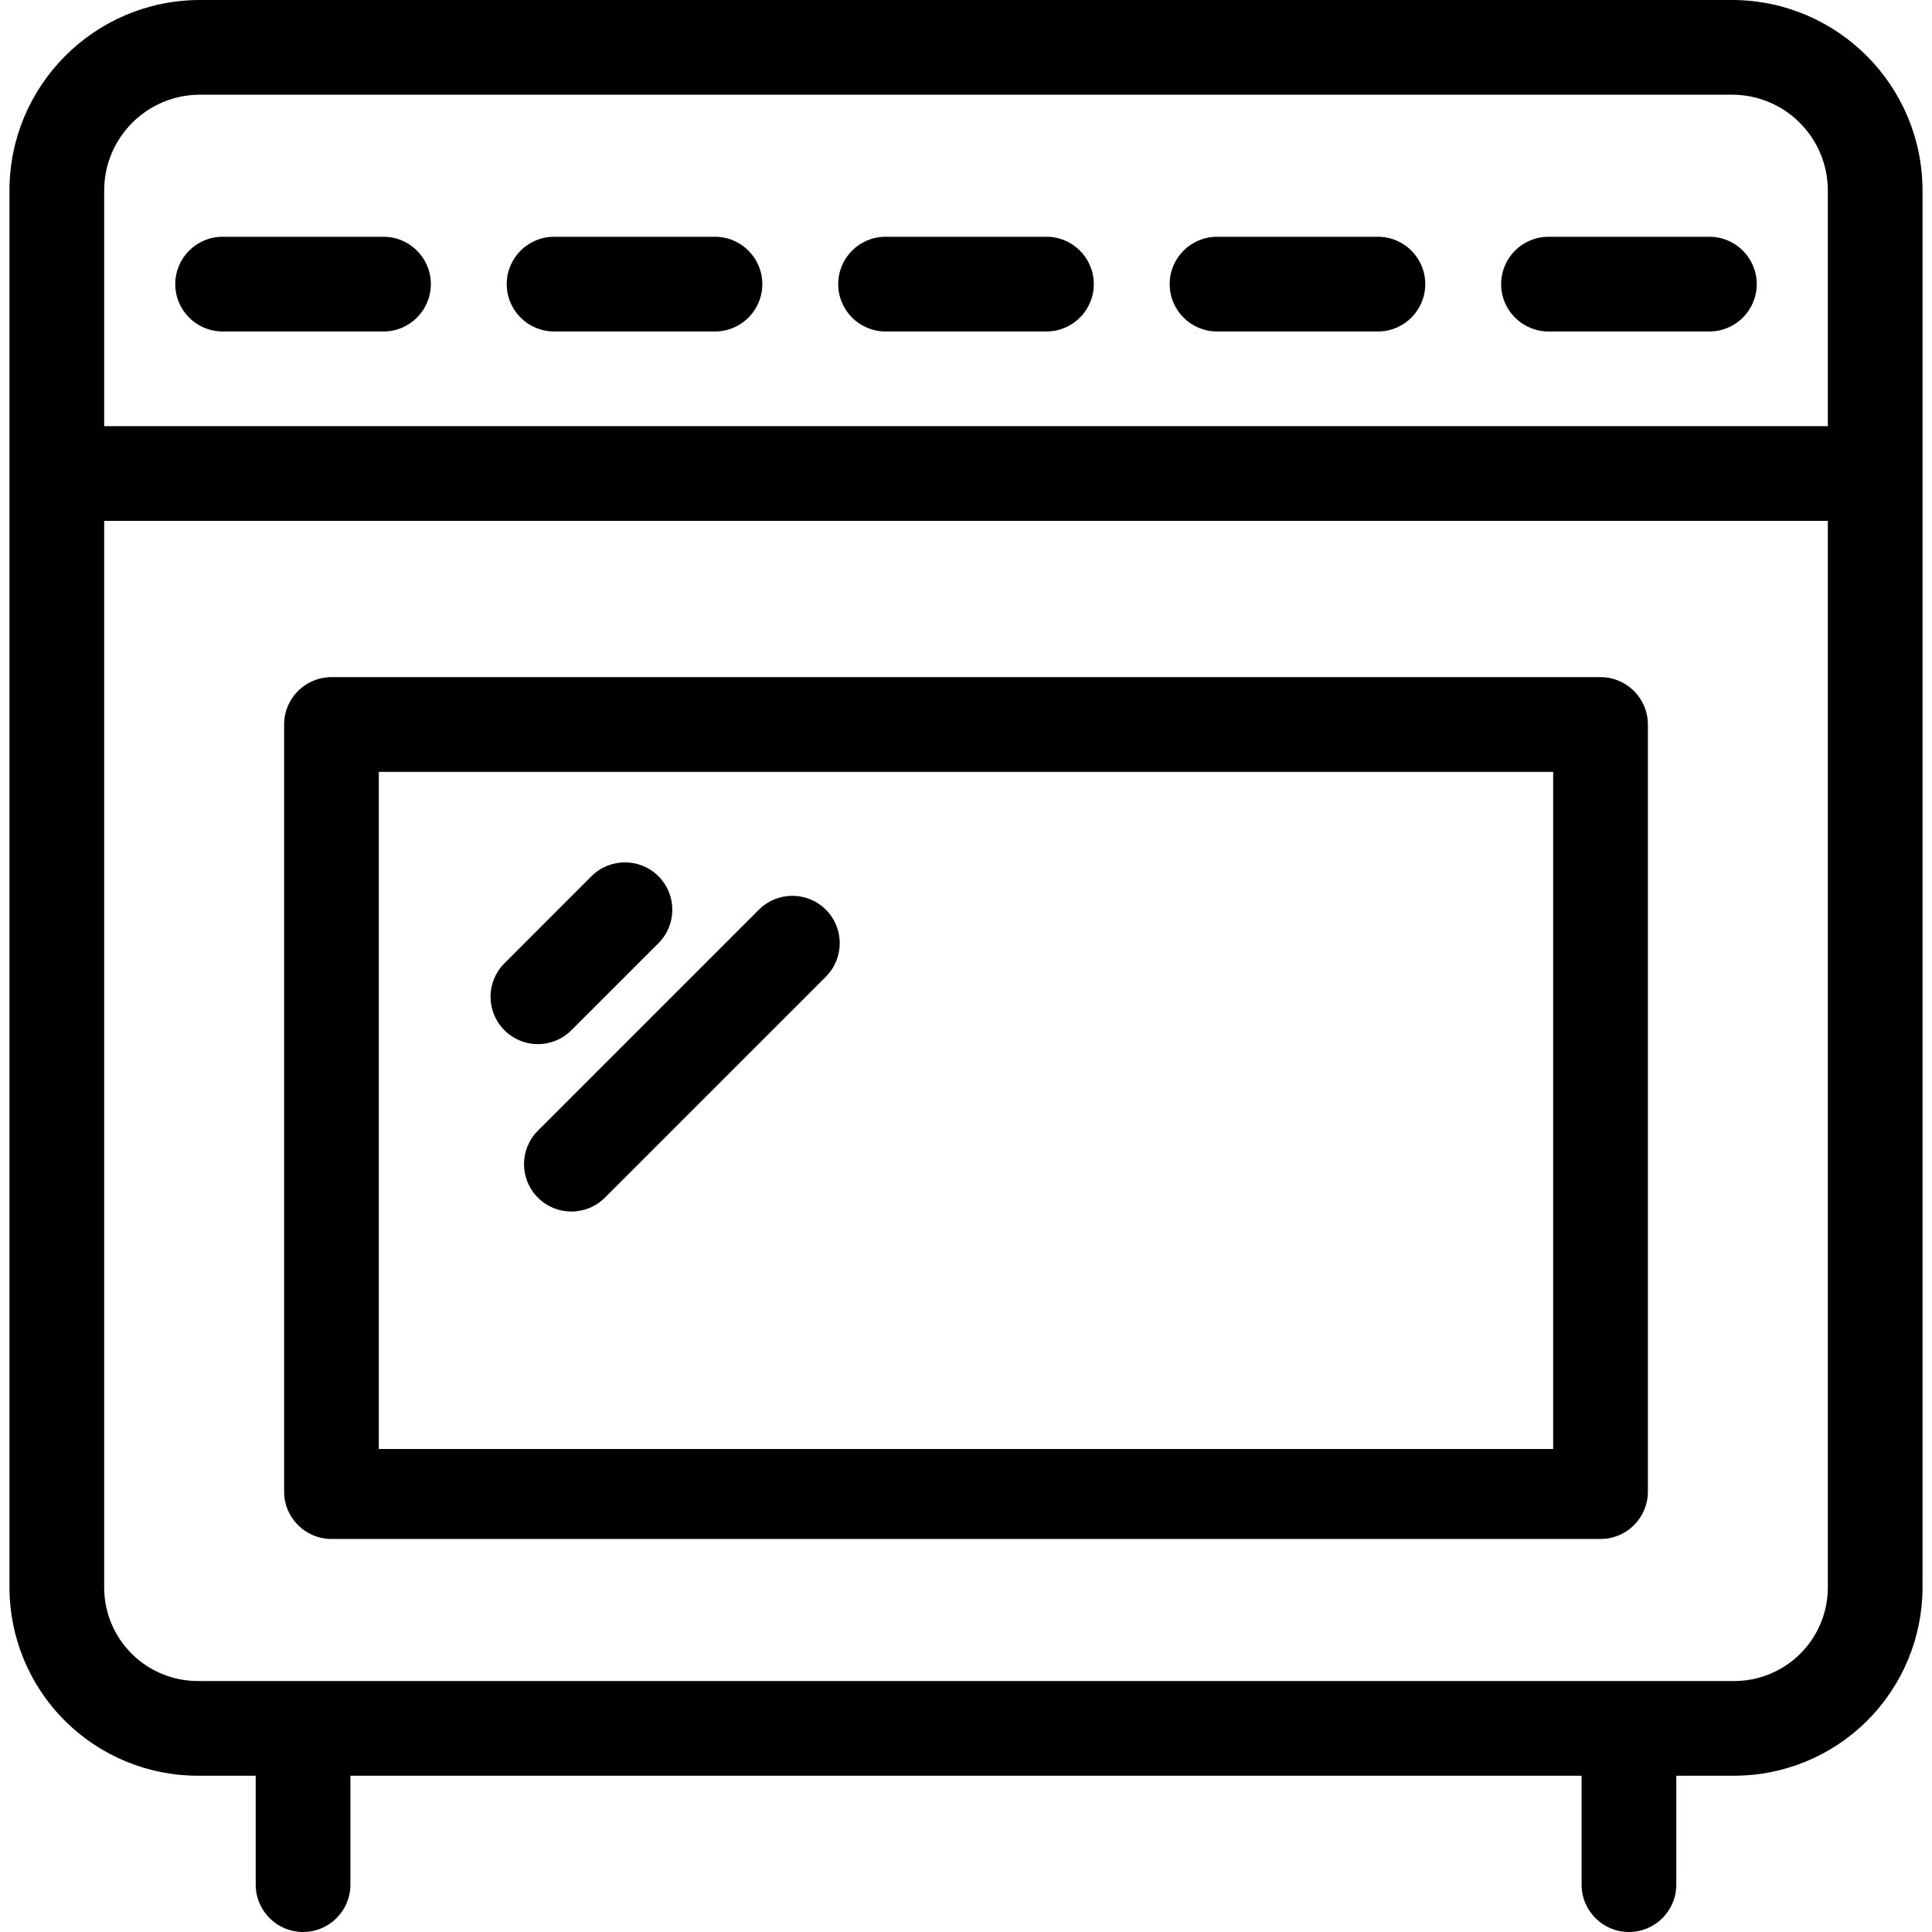 <svg height="40px" viewBox="-2 0 408 408" width="40px" xmlns="http://www.w3.org/2000/svg"><path d="m40.012 375h11.988v23c0 5.523 4.477 10 10 10s10-4.477 10-10v-23h260v23c0 5.523 4.477 10 10 10s10-4.477 10-10v-23h11.988c10.574.059 20.738-4.098 28.246-11.543 7.504-7.449 11.738-17.578 11.766-28.152v-295.062c-.012-22.129-17.879-40.105-40.012-40.242h-323.977c-22.133.137-40 18.113-40.012 40.242v295.062c.027 10.574 4.262 20.703 11.766 28.152 7.508 7.445 17.672 11.602 28.246 11.543zm323.977-20h-323.977c-5.273.062-10.352-1.98-14.109-5.68-3.758-3.695-5.883-8.742-5.902-14.016v-225.305h364v225.305c-.02 5.273-2.145 10.32-5.902 14.016-3.758 3.699-8.836 5.742-14.109 5.68zm-323.977-335h323.977c11.09.125 20.016 9.152 20.012 20.242v49.758h-364v-49.758c0-11.09 8.922-20.117 20.012-20.242zm0 0"/><path d="m185.012 70h33.977c5.523 0 10-4.477 10-10s-4.477-10-10-10h-33.977c-5.523 0-10 4.477-10 10s4.477 10 10 10zm0 0"/><path d="m255.012 70h33.977c5.523 0 10-4.477 10-10s-4.477-10-10-10h-33.977c-5.523 0-10 4.477-10 10s4.477 10 10 10zm0 0"/><path d="m325.012 70h33.977c5.523 0 10-4.477 10-10s-4.477-10-10-10h-33.977c-5.523 0-10 4.477-10 10s4.477 10 10 10zm0 0"/><path d="m115.012 70h33.977c5.523 0 10-4.477 10-10s-4.477-10-10-10h-33.977c-5.523 0-10 4.477-10 10s4.477 10 10 10zm0 0"/><path d="m45.012 70h33.977c5.523 0 10-4.477 10-10s-4.477-10-10-10h-33.977c-5.523 0-10 4.477-10 10s4.477 10 10 10zm0 0"/><path d="m346 153c0-5.523-4.477-10-10-10h-268c-5.523 0-10 4.477-10 10v162c0 5.523 4.477 10 10 10h268c5.523 0 10-4.477 10-10zm-20 153h-248v-143h248zm0 0"/><path d="m111.594 252.922c3.906 3.906 10.238 3.906 14.145 0l46.668-46.668c3.906-3.906 3.906-10.238 0-14.145s-10.238-3.906-14.145 0l-46.668 46.668c-3.906 3.906-3.906 10.238 0 14.145zm0 0"/><path d="m111.594 220.5c2.652.004 5.199-1.051 7.07-2.93l18.387-18.383c3.906-3.906 3.906-10.238 0-14.145-3.906-3.902-10.238-3.902-14.145 0l-18.383 18.387c-2.859 2.859-3.715 7.16-2.168 10.898 1.547 3.734 5.195 6.172 9.238 6.172zm0 0"/></svg>